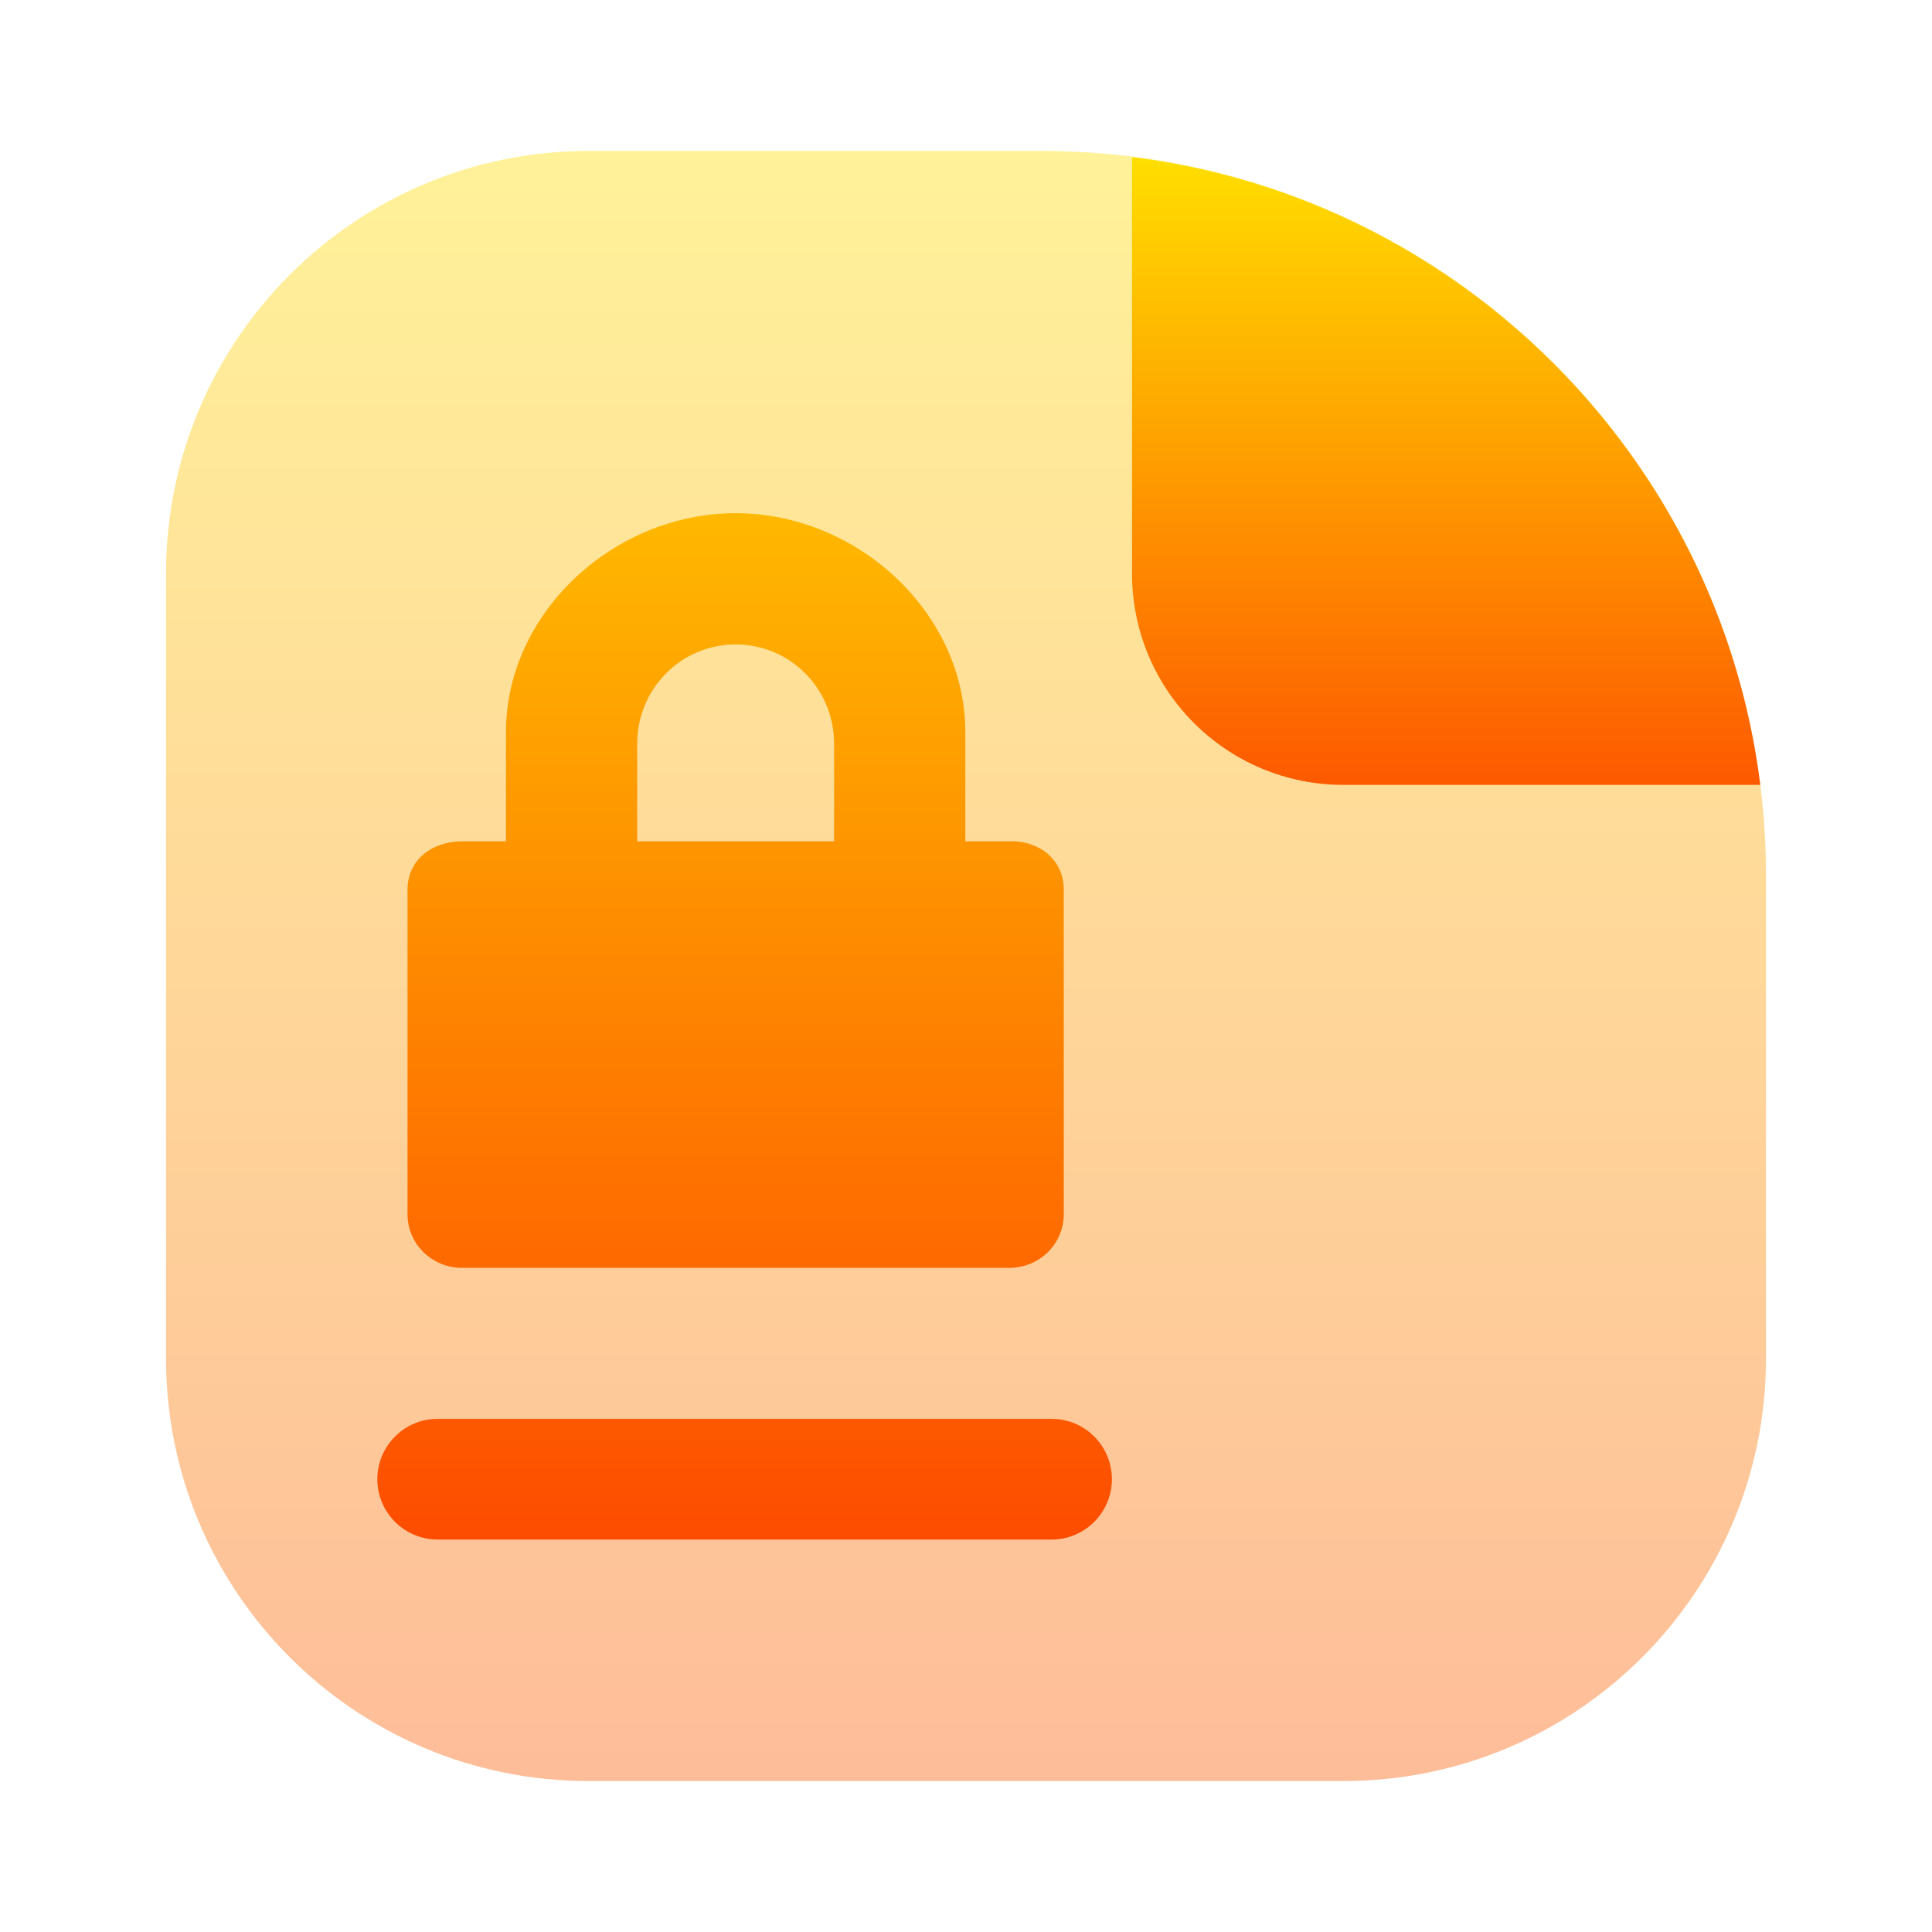 <svg width="128" height="128" viewBox="0 0 128 128" fill="none" xmlns="http://www.w3.org/2000/svg">
<path opacity="0.4" d="M11 38C11 22.536 23.536 10 39 10H69C95.51 10 117 31.49 117 58V90C117 105.464 104.464 118 89 118H39C23.536 118 11 105.464 11 90V38Z" fill="url(#paint0_linear_63_251)"/>
<path fill-rule="evenodd" clip-rule="evenodd" d="M116.624 52H89C81.268 52 75 45.732 75 38V10.405C96.701 13.111 113.903 30.303 116.624 52Z" fill="url(#paint1_linear_63_251)"/>
<path fill-rule="evenodd" clip-rule="evenodd" d="M33.522 48.513C33.522 40.559 40.71 34 48.739 34C56.767 34 63.956 40.562 63.956 48.513V55.739H66.856C68.862 55.667 70.478 56.97 70.478 58.936V80.45C70.478 82.419 68.863 84 66.856 84H30.622C28.616 84 27 82.419 27 80.45V58.936C27 56.971 28.616 55.739 30.622 55.739H33.522V48.513ZM55.261 49.268C55.261 45.628 52.352 42.696 48.739 42.696C45.126 42.696 42.217 45.628 42.217 49.268V55.739H55.261V49.268ZM29 102C27.939 102 26.922 101.579 26.172 100.828C25.421 100.078 25 99.061 25 98C25 96.939 25.421 95.922 26.172 95.172C26.922 94.421 27.939 94 29 94H69.667C70.728 94 71.745 94.421 72.495 95.172C73.245 95.922 73.667 96.939 73.667 98C73.667 99.061 73.245 100.078 72.495 100.828C71.745 101.579 70.728 102 69.667 102H29Z" fill="url(#paint2_linear_63_251)"/>
<defs>
<linearGradient id="paint0_linear_63_251" x1="64" y1="118" x2="64" y2="10" gradientUnits="userSpaceOnUse">
<stop stop-color="#FD5900"/>
<stop offset="1" stop-color="#FFDE00"/>
</linearGradient>
<linearGradient id="paint1_linear_63_251" x1="95.812" y1="52" x2="95.812" y2="10.405" gradientUnits="userSpaceOnUse">
<stop stop-color="#FD5900"/>
<stop offset="1" stop-color="#FFDE00"/>
</linearGradient>
<linearGradient id="paint2_linear_63_251" x1="49.333" y1="102" x2="49.333" y2="34" gradientUnits="userSpaceOnUse">
<stop stop-color="#FD4C00"/>
<stop offset="1" stop-color="#FFB800"/>
</linearGradient>
</defs>
</svg>
